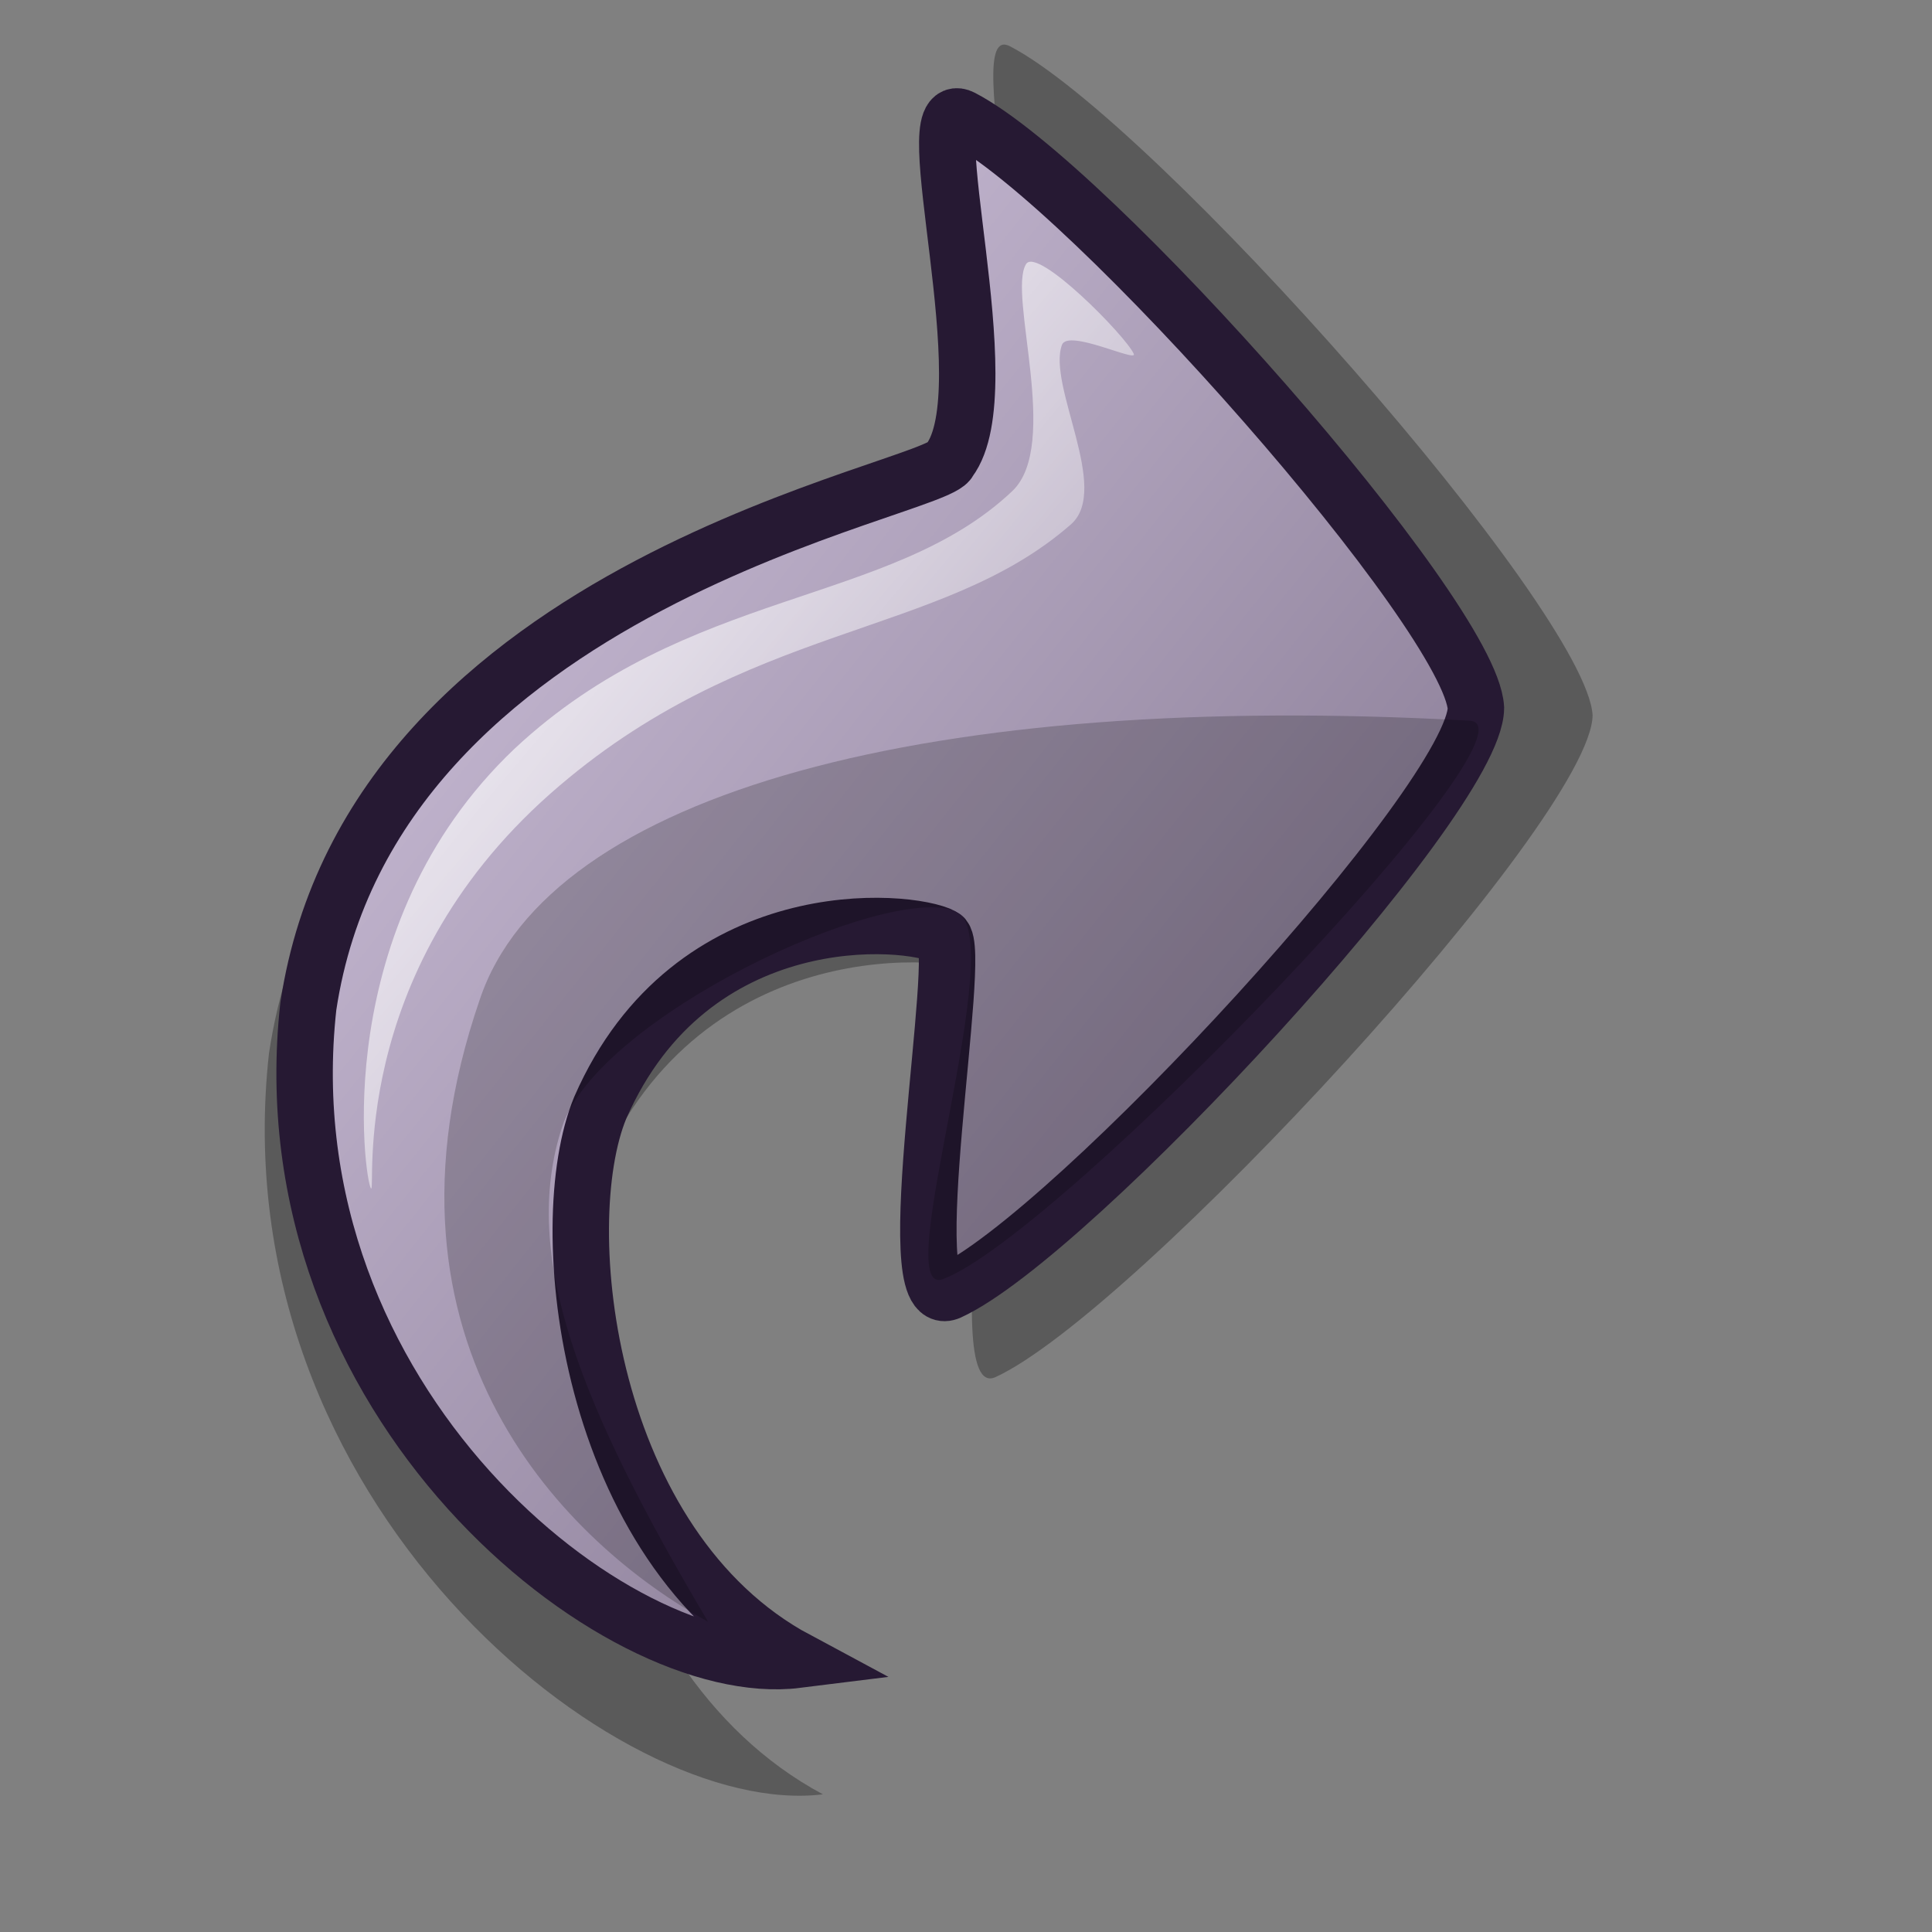 <?xml version="1.0" encoding="UTF-8" standalone="no"?>
<!-- Created with Inkscape (http://www.inkscape.org/) -->
<svg
   xmlns:dc="http://purl.org/dc/elements/1.1/"
   xmlns:cc="http://web.resource.org/cc/"
   xmlns:rdf="http://www.w3.org/1999/02/22-rdf-syntax-ns#"
   xmlns:svg="http://www.w3.org/2000/svg"
   xmlns="http://www.w3.org/2000/svg"
   xmlns:xlink="http://www.w3.org/1999/xlink"
   xmlns:sodipodi="http://inkscape.sourceforge.net/DTD/sodipodi-0.dtd"
   xmlns:inkscape="http://www.inkscape.org/namespaces/inkscape"
   id="svg1"
   sodipodi:version="0.32"
   inkscape:version="0.42.2"
   width="48pt"
   height="48pt"
   sodipodi:docbase="/home/jakob/dev/lila/lila-theme/trunk/lila/kde/scalable/actions"
   sodipodi:docname="redo.svg">
  <rect width="100%" height="100%" fill="#808080" stroke="none"/>
  <defs
     id="defs3">
    <linearGradient
       id="linearGradient584">
      <stop
         style="stop-color:#ffffff;stop-opacity:1;"
         offset="0"
         id="stop585" />
      <stop
         style="stop-color:#ffffff;stop-opacity:0;"
         offset="1"
         id="stop586" />
    </linearGradient>
    <linearGradient
       id="linearGradient578">
      <stop
         style="stop-color:#d9cce6;stop-opacity:1;"
         offset="0"
         id="stop579" />
      <stop
         style="stop-color:#73667f;stop-opacity:1;"
         offset="1"
         id="stop580" />
    </linearGradient>
    <linearGradient
       xlink:href="#linearGradient578"
       id="linearGradient581"
       x1="12.316"
       y1="2.921"
       x2="55.975"
       y2="48.278"
       gradientTransform="matrix(0.876,0,0,1.142,-2.726017e-3,0)"
       gradientUnits="userSpaceOnUse" />
    <linearGradient
       xlink:href="#linearGradient584"
       id="linearGradient583"
       x1="13.225"
       y1="8.122"
       x2="39.917"
       y2="35.234"
       gradientTransform="matrix(0.912,0,0,1.097,-2.726017e-3,0)"
       gradientUnits="userSpaceOnUse" />
    <linearGradient
       xlink:href="#linearGradient584"
       id="linearGradient744"
       x1="-0.008"
       y1="0.008"
       x2="0.992"
       y2="0.977" />
    <linearGradient
       xlink:href="#linearGradient584"
       id="linearGradient746"
       x1="0.012"
       y1="0.023"
       x2="0.976"
       y2="0.969" />
  </defs>
  <sodipodi:namedview
     id="base"
     pagecolor="#ffffff"
     bordercolor="#666666"
     borderopacity="1.0"
     inkscape:pageopacity="0.0"
     inkscape:pageshadow="2"
     inkscape:zoom="7.9794720"
     inkscape:cx="26.396596"
     inkscape:cy="23.896543"
     inkscape:window-width="754"
     inkscape:window-height="516"
     inkscape:window-x="114"
     inkscape:window-y="137"
     inkscape:current-layer="svg1" />
  <path
     style="opacity:0.296;fill:#000000;fill-opacity:1;fill-rule:evenodd;stroke:none;stroke-width:18.75;stroke-linecap:butt;stroke-linejoin:miter;stroke-dasharray:none;stroke-opacity:1"
     d="M 27.259,59.439 C 20.494,60.282 7.266,49.753 8.91,34.894 C 11.317,18.933 32.618,15.536 32.978,14.4 C 35.001,11.723 31.66,0.602 33.455,1.532 C 38.252,4.018 52.558,20.226 52.757,23.694 C 52.717,27.136 37.57,43.515 32.978,45.618 C 30.977,46.534 33.53,32.704 32.74,32.273 C 31.465,31.592 23.295,30.872 19.872,38.707 C 18.037,43.145 19.364,55.207 27.259,59.439 z "
     id="path739"
     sodipodi:nodetypes="cccccccsc" />
  <path
     style="font-size:12px;fill:url(#linearGradient581);fill-rule:evenodd;stroke:#261933;stroke-width:1.869"
     d="M 26.4,54.985 C 20.432,55.729 8.764,46.441 10.214,33.334 C 12.337,19.253 31.127,16.257 31.445,15.256 C 33.229,12.894 30.282,3.084 31.865,3.904 C 36.097,6.097 48.717,20.394 48.892,23.454 C 48.857,26.49 35.495,40.939 31.445,42.793 C 29.68,43.601 31.932,31.401 31.235,31.021 C 30.11,30.42 22.903,29.785 19.883,36.697 C 18.264,40.612 19.435,51.252 26.4,54.985 z "
     id="path735"
     sodipodi:nodetypes="cccccccsc" />
  <path
     style="font-size:12px;opacity:0.202;fill-rule:evenodd;stroke:none;stroke-width:0.965pt"
     d="M 23.457,53.724 C 19.225,46.579 17.223,41.6 18.622,37.328 C 19.816,33.682 29.346,29.257 31.655,30.18 C 33.55,30.938 29.395,43.054 31.235,42.373 C 35.07,40.952 51.366,23.994 48.682,23.874 C 30.914,22.879 18.186,26.229 15.889,33.123 C 11.944,44.604 18.875,51.204 23.457,53.724 z "
     id="path737"
     sodipodi:nodetypes="csssssc" />
  <path
     style="fill:url(#linearGradient583);fill-opacity:1;fill-rule:evenodd;stroke:none;stroke-width:1pt;stroke-linecap:butt;stroke-linejoin:miter;stroke-opacity:1"
     d="M 12.288,39.368 C 12.084,39.113 10.847,30.689 17.045,24.802 C 22.778,19.446 29.497,20.092 33.534,16.267 C 35.145,14.741 33.37,9.74 33.99,8.748 C 34.361,8.154 37.296,11.133 37.557,11.721 C 37.692,12.025 35.378,10.883 35.179,11.424 C 34.685,12.766 36.802,16.207 35.476,17.37 C 31.154,21.161 24.716,20.569 18.234,26.288 C 11.426,32.306 12.48,39.608 12.288,39.368 z "
     id="path742"
     sodipodi:nodetypes="cssssssss" />
</svg>
